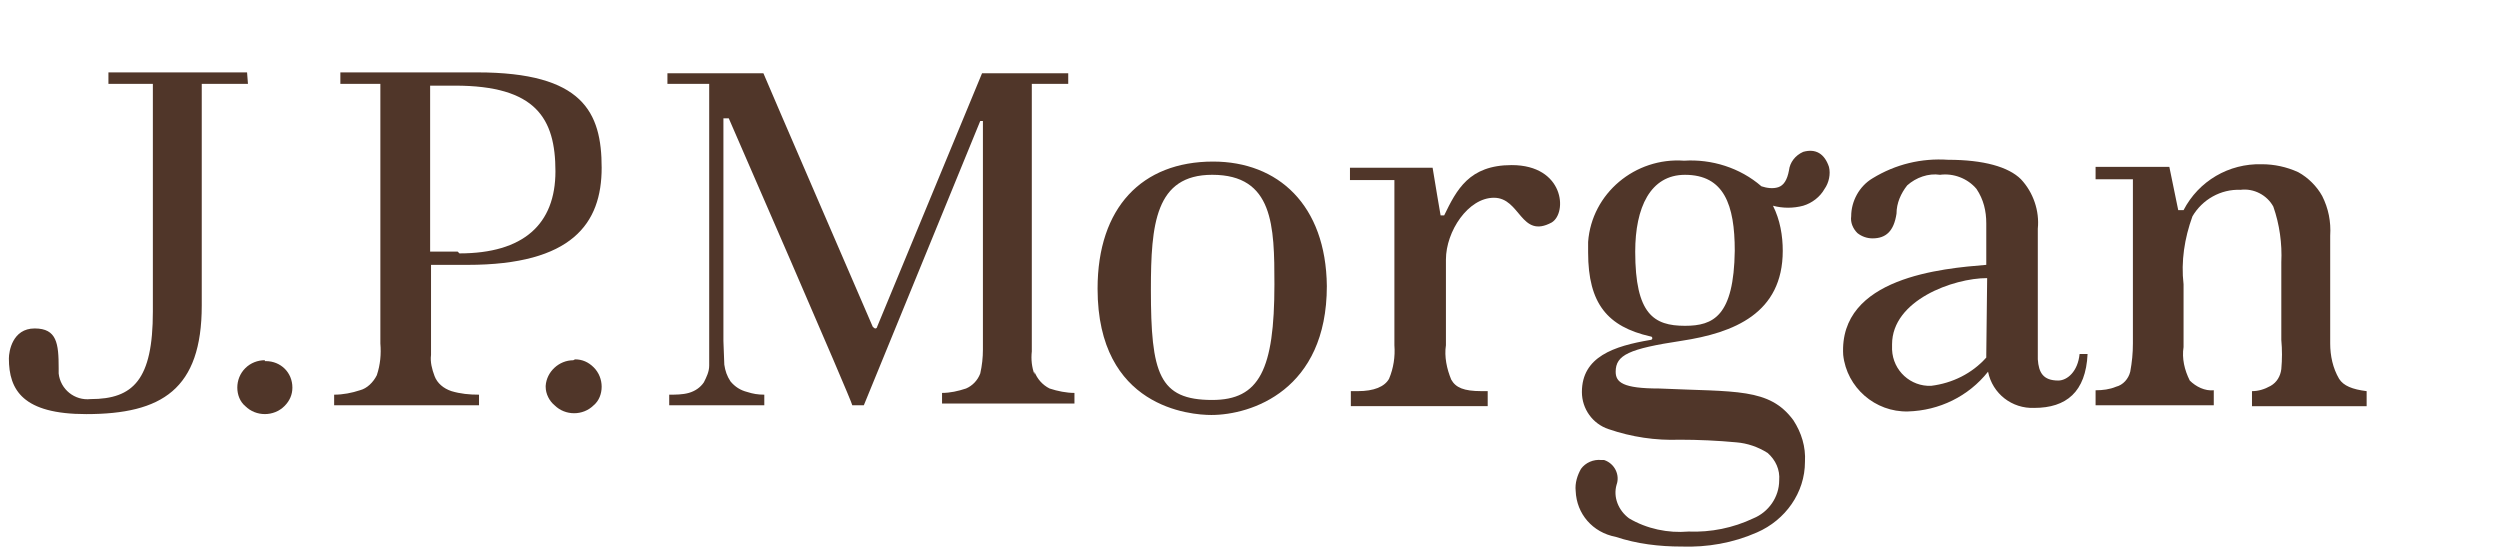 <svg width="137" height="30" viewBox="0 0 137 30" fill="none" xmlns="http://www.w3.org/2000/svg">
<path d="M13.539 3.967H5.942V4.596H8.377V17.08C8.377 20.805 7.305 21.87 4.968 21.87C4.091 21.967 3.312 21.338 3.215 20.467C3.215 20.37 3.215 20.273 3.215 20.177C3.215 18.822 3.117 17.999 1.9 17.999C0.682 17.999 0.487 19.257 0.487 19.644C0.487 21.386 1.267 22.693 4.724 22.693C8.864 22.693 11.056 21.338 11.056 16.741V4.596H13.588L13.539 3.967Z" fill="#503629"/>
<path d="M14.514 19.74C14.124 19.74 13.734 19.885 13.442 20.176C13.15 20.466 13.004 20.853 13.004 21.24C13.004 21.627 13.15 22.014 13.442 22.256C13.734 22.547 14.124 22.692 14.514 22.692C14.903 22.692 15.293 22.547 15.585 22.256C15.877 21.966 16.023 21.627 16.023 21.24C16.023 20.418 15.39 19.789 14.562 19.789H14.514" fill="#503629"/>
<path d="M31.413 19.742C30.634 19.742 29.952 20.371 29.903 21.145V21.193C29.903 21.581 30.098 21.968 30.39 22.209C30.683 22.5 31.072 22.645 31.462 22.645C31.851 22.645 32.241 22.5 32.533 22.209C32.825 21.968 32.971 21.581 32.971 21.193C32.971 20.806 32.825 20.419 32.533 20.129C32.241 19.838 31.9 19.693 31.511 19.693" fill="#503629"/>
<path d="M26.152 3.967H18.652V4.596H20.844V18.822C20.893 19.402 20.844 19.983 20.649 20.564C20.454 20.951 20.113 21.289 19.724 21.386C19.286 21.531 18.799 21.628 18.311 21.628V22.209H26.25V21.628C25.714 21.628 25.227 21.58 24.74 21.434C24.302 21.289 23.961 20.999 23.815 20.612C23.669 20.225 23.571 19.838 23.62 19.451V14.515H25.617C31.363 14.515 32.971 12.241 32.971 9.193C32.971 6.144 31.948 3.967 26.152 3.967ZM25.081 13.789H23.571V4.693H24.935C29.367 4.693 30.438 6.483 30.438 9.386C30.438 12.289 28.685 13.886 25.178 13.886" fill="#503629"/>
<path d="M56.689 20.516C56.543 20.128 56.494 19.693 56.543 19.258V4.596H58.539V4.016H53.816L48.069 17.903C48.069 17.951 48.02 18 47.971 18C47.923 18 47.874 17.951 47.825 17.903C47.825 17.903 41.884 4.161 41.835 4.016H36.575V4.596H38.864V20.032C38.864 20.37 38.718 20.661 38.572 20.951C38.377 21.241 38.085 21.435 37.744 21.532C37.403 21.628 37.014 21.628 36.673 21.628V22.209H41.884V21.628C41.543 21.628 41.251 21.58 40.958 21.483C40.569 21.387 40.276 21.193 40.033 20.903C39.838 20.612 39.741 20.322 39.692 19.983L39.643 18.677V6.483H39.936C39.936 6.483 46.705 22.016 46.705 22.209H47.338L53.718 6.629H53.864V19.161C53.864 19.596 53.816 20.032 53.718 20.467C53.572 20.854 53.28 21.145 52.939 21.29C52.501 21.435 52.062 21.532 51.624 21.532V22.112H58.88V21.532C58.442 21.532 57.955 21.435 57.517 21.29C57.127 21.096 56.835 20.758 56.689 20.37" fill="#503629"/>
<path d="M66.478 8.854C62.581 8.854 60.147 11.37 60.147 15.821C60.147 22.354 65.26 22.741 66.38 22.741C68.572 22.741 72.711 21.386 72.711 15.676C72.663 11.225 70.033 8.854 66.478 8.854ZM66.429 21.918C63.507 21.918 63.069 20.466 63.069 15.87C63.069 12.289 63.312 9.579 66.429 9.579C69.789 9.579 69.838 12.386 69.838 15.579C69.838 20.273 69.01 21.918 66.429 21.918Z" fill="#503629"/>
<path d="M82.841 9.047C80.504 9.047 79.822 10.402 79.14 11.805H78.945C78.945 11.805 78.604 9.821 78.507 9.192H73.978V9.869H76.413V18.918C76.461 19.547 76.364 20.176 76.12 20.757C75.877 21.192 75.293 21.434 74.416 21.434H74.026V22.257H81.526V21.434H81.185C80.211 21.434 79.773 21.24 79.529 20.805C79.286 20.224 79.14 19.547 79.237 18.918V14.224C79.237 12.676 80.455 10.837 81.867 10.837C83.328 10.837 83.328 13.111 85.033 12.192C85.909 11.66 85.715 9.047 82.841 9.047Z" fill="#503629"/>
<path d="M112.792 20.853C111.964 20.853 111.721 20.418 111.672 19.692V12.531C111.77 11.563 111.429 10.547 110.747 9.821C110.065 9.143 108.701 8.756 106.753 8.756C105.292 8.66 103.88 8.998 102.614 9.772C101.883 10.208 101.445 11.031 101.445 11.853C101.396 12.192 101.542 12.531 101.786 12.773C102.029 12.966 102.322 13.063 102.614 13.063C103.344 13.063 103.783 12.676 103.929 11.708C103.929 11.127 104.172 10.595 104.513 10.16C105 9.724 105.682 9.482 106.315 9.579C107.046 9.482 107.825 9.772 108.312 10.353C108.701 10.934 108.848 11.563 108.848 12.24V14.514C106.461 14.708 100.763 15.192 101.007 19.45C101.201 21.24 102.76 22.595 104.562 22.547C106.266 22.498 107.873 21.724 108.945 20.369C109.188 21.579 110.26 22.401 111.477 22.353C113.231 22.353 114.302 21.482 114.399 19.401H113.961C113.864 20.369 113.279 20.853 112.792 20.853ZM108.848 19.45C108.848 19.498 108.848 19.498 108.848 19.547V19.595C108.068 20.466 106.997 20.998 105.828 21.143C104.708 21.192 103.734 20.321 103.685 19.16C103.685 19.063 103.685 18.966 103.685 18.869C103.685 16.45 107.046 15.24 108.896 15.24L108.848 19.45Z" fill="#503629"/>
<path d="M128.182 20.758C127.841 20.177 127.695 19.5 127.695 18.822V12.919C127.744 12.145 127.598 11.419 127.257 10.742C126.965 10.21 126.478 9.726 125.942 9.435C125.309 9.145 124.627 9 123.945 9C122.143 8.951 120.487 9.919 119.659 11.516H119.367L118.88 9.145H114.838V9.822H116.883V18.822C116.883 19.355 116.835 19.838 116.737 20.371C116.64 20.758 116.348 21.097 115.958 21.193C115.617 21.338 115.228 21.387 114.838 21.387V22.209H121.315V21.387C120.828 21.435 120.341 21.193 120 20.855C119.708 20.274 119.562 19.645 119.659 19.016V15.58C119.513 14.322 119.708 13.064 120.146 11.855C120.682 10.935 121.705 10.355 122.776 10.403C123.507 10.306 124.237 10.693 124.578 11.322C124.919 12.29 125.065 13.355 125.016 14.371V18.629C125.065 19.161 125.065 19.693 125.016 20.226C124.968 20.613 124.773 20.951 124.432 21.145C124.091 21.338 123.75 21.435 123.409 21.435V22.258H129.692V21.435C128.913 21.338 128.426 21.145 128.182 20.758Z" fill="#503629"/>
<path d="M98.815 8.322C98.376 8.516 98.084 8.903 98.036 9.338C97.938 9.871 97.743 10.161 97.451 10.258C97.159 10.354 96.818 10.306 96.526 10.209C95.357 9.193 93.799 8.709 92.289 8.806C89.61 8.612 87.224 10.596 87.029 13.258C87.029 13.451 87.029 13.645 87.029 13.838C87.029 16.645 88.101 17.903 90.438 18.435C90.584 18.435 90.584 18.629 90.438 18.629C88.442 18.967 86.688 19.548 86.688 21.483C86.688 22.403 87.273 23.225 88.149 23.516C89.415 23.951 90.73 24.145 92.045 24.096C93.068 24.096 94.139 24.145 95.162 24.241C95.747 24.29 96.331 24.483 96.867 24.822C97.305 25.209 97.549 25.741 97.5 26.322C97.5 27.241 96.915 28.064 96.088 28.403C94.968 28.935 93.75 29.177 92.532 29.129C91.412 29.225 90.243 28.983 89.269 28.403C88.685 27.967 88.393 27.241 88.588 26.564C88.782 26.032 88.49 25.403 87.906 25.209H87.76C87.321 25.161 86.883 25.354 86.639 25.693C86.445 26.032 86.299 26.467 86.347 26.903C86.396 28.161 87.273 29.177 88.539 29.419C89.708 29.806 90.925 29.951 92.143 29.951C93.555 30 94.968 29.758 96.282 29.177C97.841 28.5 98.912 27 98.912 25.306C98.961 24.483 98.718 23.709 98.279 23.032C96.964 21.241 95.114 21.483 90.925 21.29C88.928 21.29 88.539 20.951 88.539 20.37C88.539 19.451 89.269 19.113 92.143 18.677C95.016 18.241 97.695 17.177 97.695 13.742C97.695 12.919 97.549 12.048 97.159 11.274C97.695 11.419 98.279 11.419 98.815 11.274C99.302 11.129 99.74 10.79 99.984 10.354C100.227 10.016 100.325 9.532 100.227 9.145C99.984 8.419 99.497 8.129 98.815 8.322ZM92.338 17.854C90.633 17.854 89.61 17.225 89.61 13.79C89.61 11.37 90.438 9.58 92.338 9.58C94.48 9.58 95.065 11.225 95.065 13.742C95.016 17.322 93.896 17.854 92.338 17.854Z" fill="#503629"/>
</svg>
